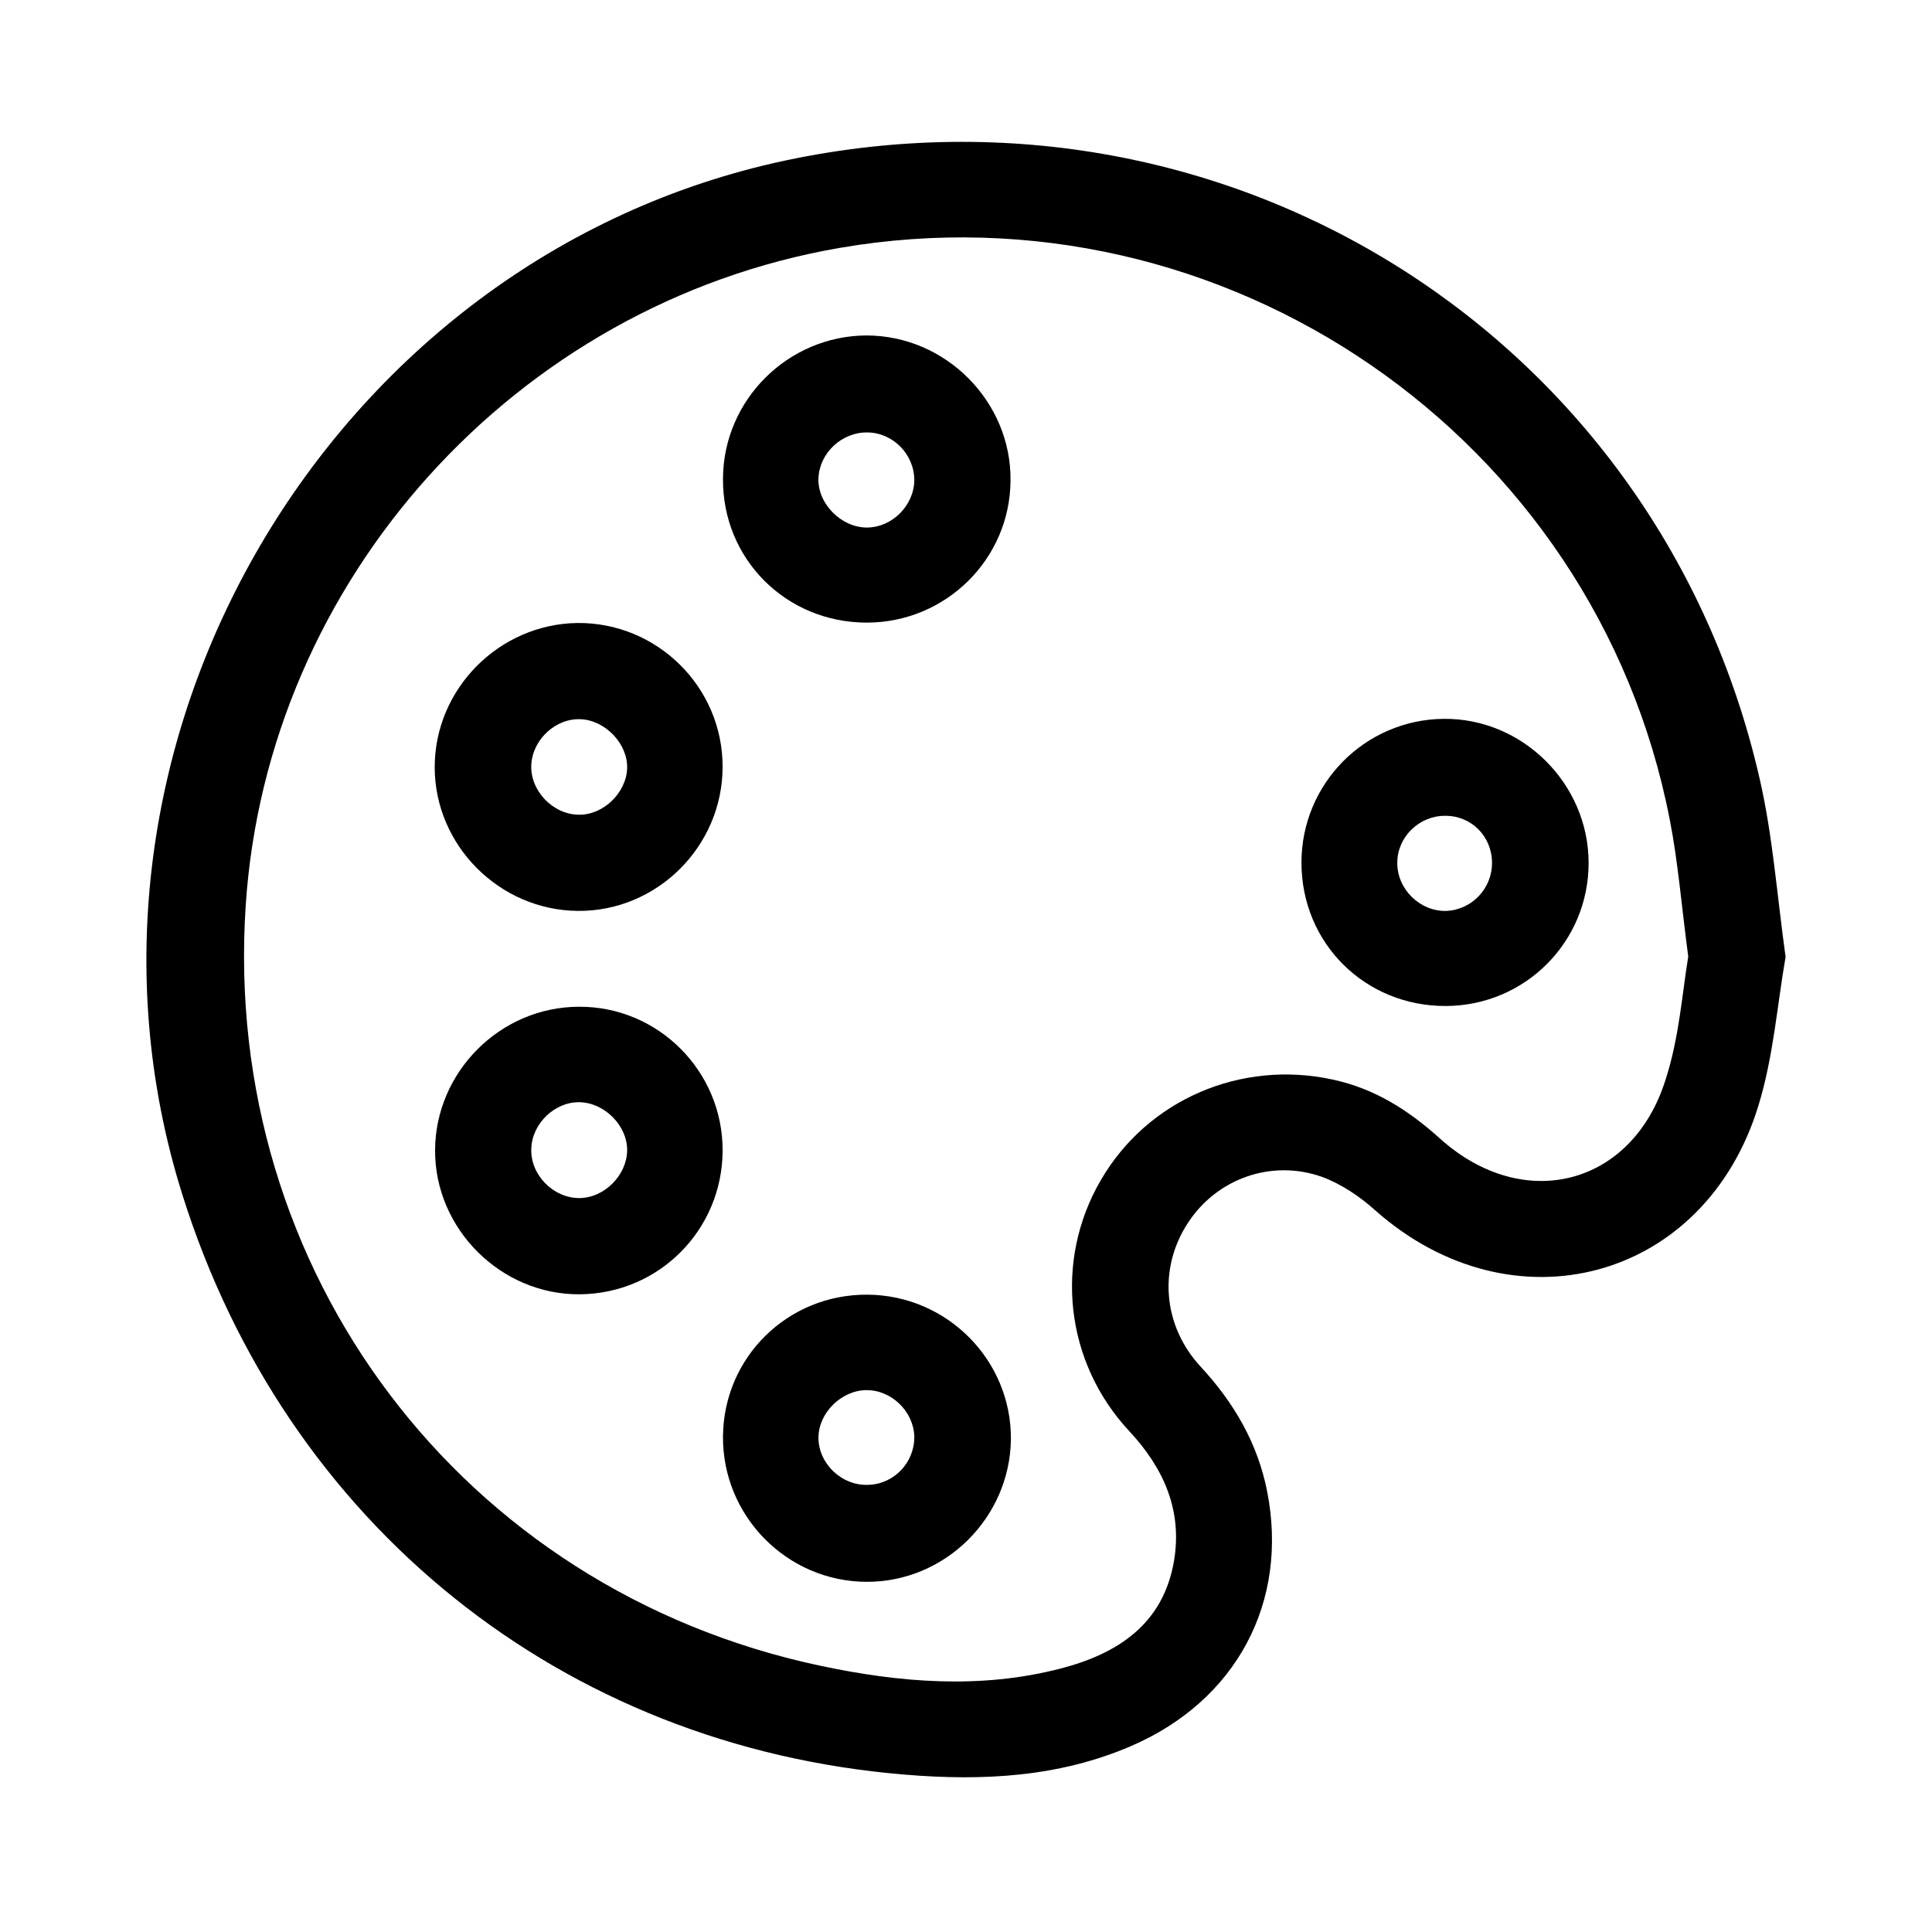 <?xml version="1.0" encoding="utf-8"?>
<!-- Generator: Adobe Illustrator 25.0.1, SVG Export Plug-In . SVG Version: 6.00 Build 0)  -->
<svg version="1.1" id="Capa_1" xmlns="http://www.w3.org/2000/svg" xmlns:xlink="http://www.w3.org/1999/xlink" x="0px" y="0px"
	 viewBox="0 0 512 512" style="enable-background:new 0 0 512 512;" xml:space="preserve">
<path d="M473.2,253.6c-2.2,12.5-3.2,26.4-7.2,39.4c-14.2,46.5-65.1,60-101.5,27.8c-4.1-3.7-9-7-14.1-8.9c-13.5-4.8-28,0.5-35.6,12.2
	c-7.8,11.9-6.7,27.2,3.4,38.1c8.8,9.5,15.1,20.3,17.6,33c5.8,29.4-8.2,55.5-36,67.5c-19.2,8.3-39.5,9.3-59.9,7.6
	C149,462.9,75.7,403.9,48.3,316.5C11.1,198.1,87,68.2,208.3,42.5c117.9-24.9,231.6,47.3,258.1,164.2
	C469.8,221.6,470.9,237,473.2,253.6z M447.4,253.5c-1.8-13.6-2.7-25.1-4.9-36.3c-19.7-101.5-118-169.1-220-151.5
	C136.7,80.5,70.7,153.6,65.1,240.2c-6.3,96.7,57.3,181,152.1,201.2c21.1,4.5,42.5,6.3,63.8,0.8c15.1-3.9,27.2-11.7,30.1-28.4
	c2.3-13.4-2.6-24.6-11.8-34.5c-17.1-18.3-20-45.2-7.6-66.5c12.4-21.4,37.2-32,61.5-26.7c11.2,2.4,20.2,8.2,28.6,15.8
	c22.1,19.7,50.8,12.3,59.6-15.8C445,275,445.8,263.2,447.4,253.5z"/>
<path d="M383.2,266.6c-21.4,0.1-38.3-16.6-38.3-38c0-20.9,16.8-37.9,37.7-38.1c20.9-0.2,38.4,17.2,38.4,38.2
	C421,249.6,404.2,266.5,383.2,266.6z M395.4,228.5c-0.1-7-5.6-12.4-12.5-12.3c-6.8,0-12.6,5.6-12.6,12.4c-0.1,7,6,13,13,12.8
	C390.1,241.1,395.5,235.4,395.4,228.5z"/>
<path d="M229.7,165c-21.4,0-38.3-16.9-38.1-38.2c0.1-20.8,17.2-37.8,38-37.9c21,0,38.4,17.5,38.2,38.4
	C267.7,148.2,250.6,165,229.7,165z M229.9,114.6c-6.8-0.1-12.7,5.4-13,12.1c-0.3,6.7,6,13.1,12.8,13.1c6.7,0,12.5-5.8,12.6-12.5
	C242.3,120.4,236.7,114.7,229.9,114.6z"/>
<path d="M229.8,343.1c21.2,0.1,38.3,17.4,38.1,38.4c-0.3,20.8-17.5,37.8-38.3,37.7c-21.1-0.1-38.2-17.5-38-38.6
	C191.8,359.6,208.8,343,229.8,343.1z M229.5,368.4c-6.6,0.1-12.6,6.1-12.6,12.6c0,6.9,6.2,12.8,13.2,12.5c6.9-0.2,12.3-6,12.2-12.8
	C242.1,374,236.2,368.3,229.5,368.4z"/>
<path d="M191.5,203.2c0,21.1-17.4,38.4-38.4,38.2c-20.8-0.2-37.9-17.4-37.9-38.1c0-20.7,17-37.9,37.8-38.2
	C174.1,164.9,191.5,182,191.5,203.2z M166.2,203.6c0.2-6.4-5.7-12.7-12.3-13c-6.6-0.3-12.7,5.3-13.1,12c-0.4,6.8,5.6,13.2,12.5,13.3
	C159.8,216.1,166,210.1,166.2,203.6z"/>
<path d="M191.5,305c-0.1,20.9-16.8,37.8-37.8,38c-20.9,0.2-38.5-17.3-38.4-38.2c0.1-20.7,17.2-37.9,38-38
	C174.3,266.6,191.6,283.8,191.5,305z M166.2,304.9c0.1-6.5-5.9-12.6-12.5-12.8c-6.6-0.2-12.7,5.6-12.9,12.3
	c-0.3,6.9,5.8,13.1,12.7,13.1C160.1,317.5,166.1,311.5,166.2,304.9z"/>
</svg>
